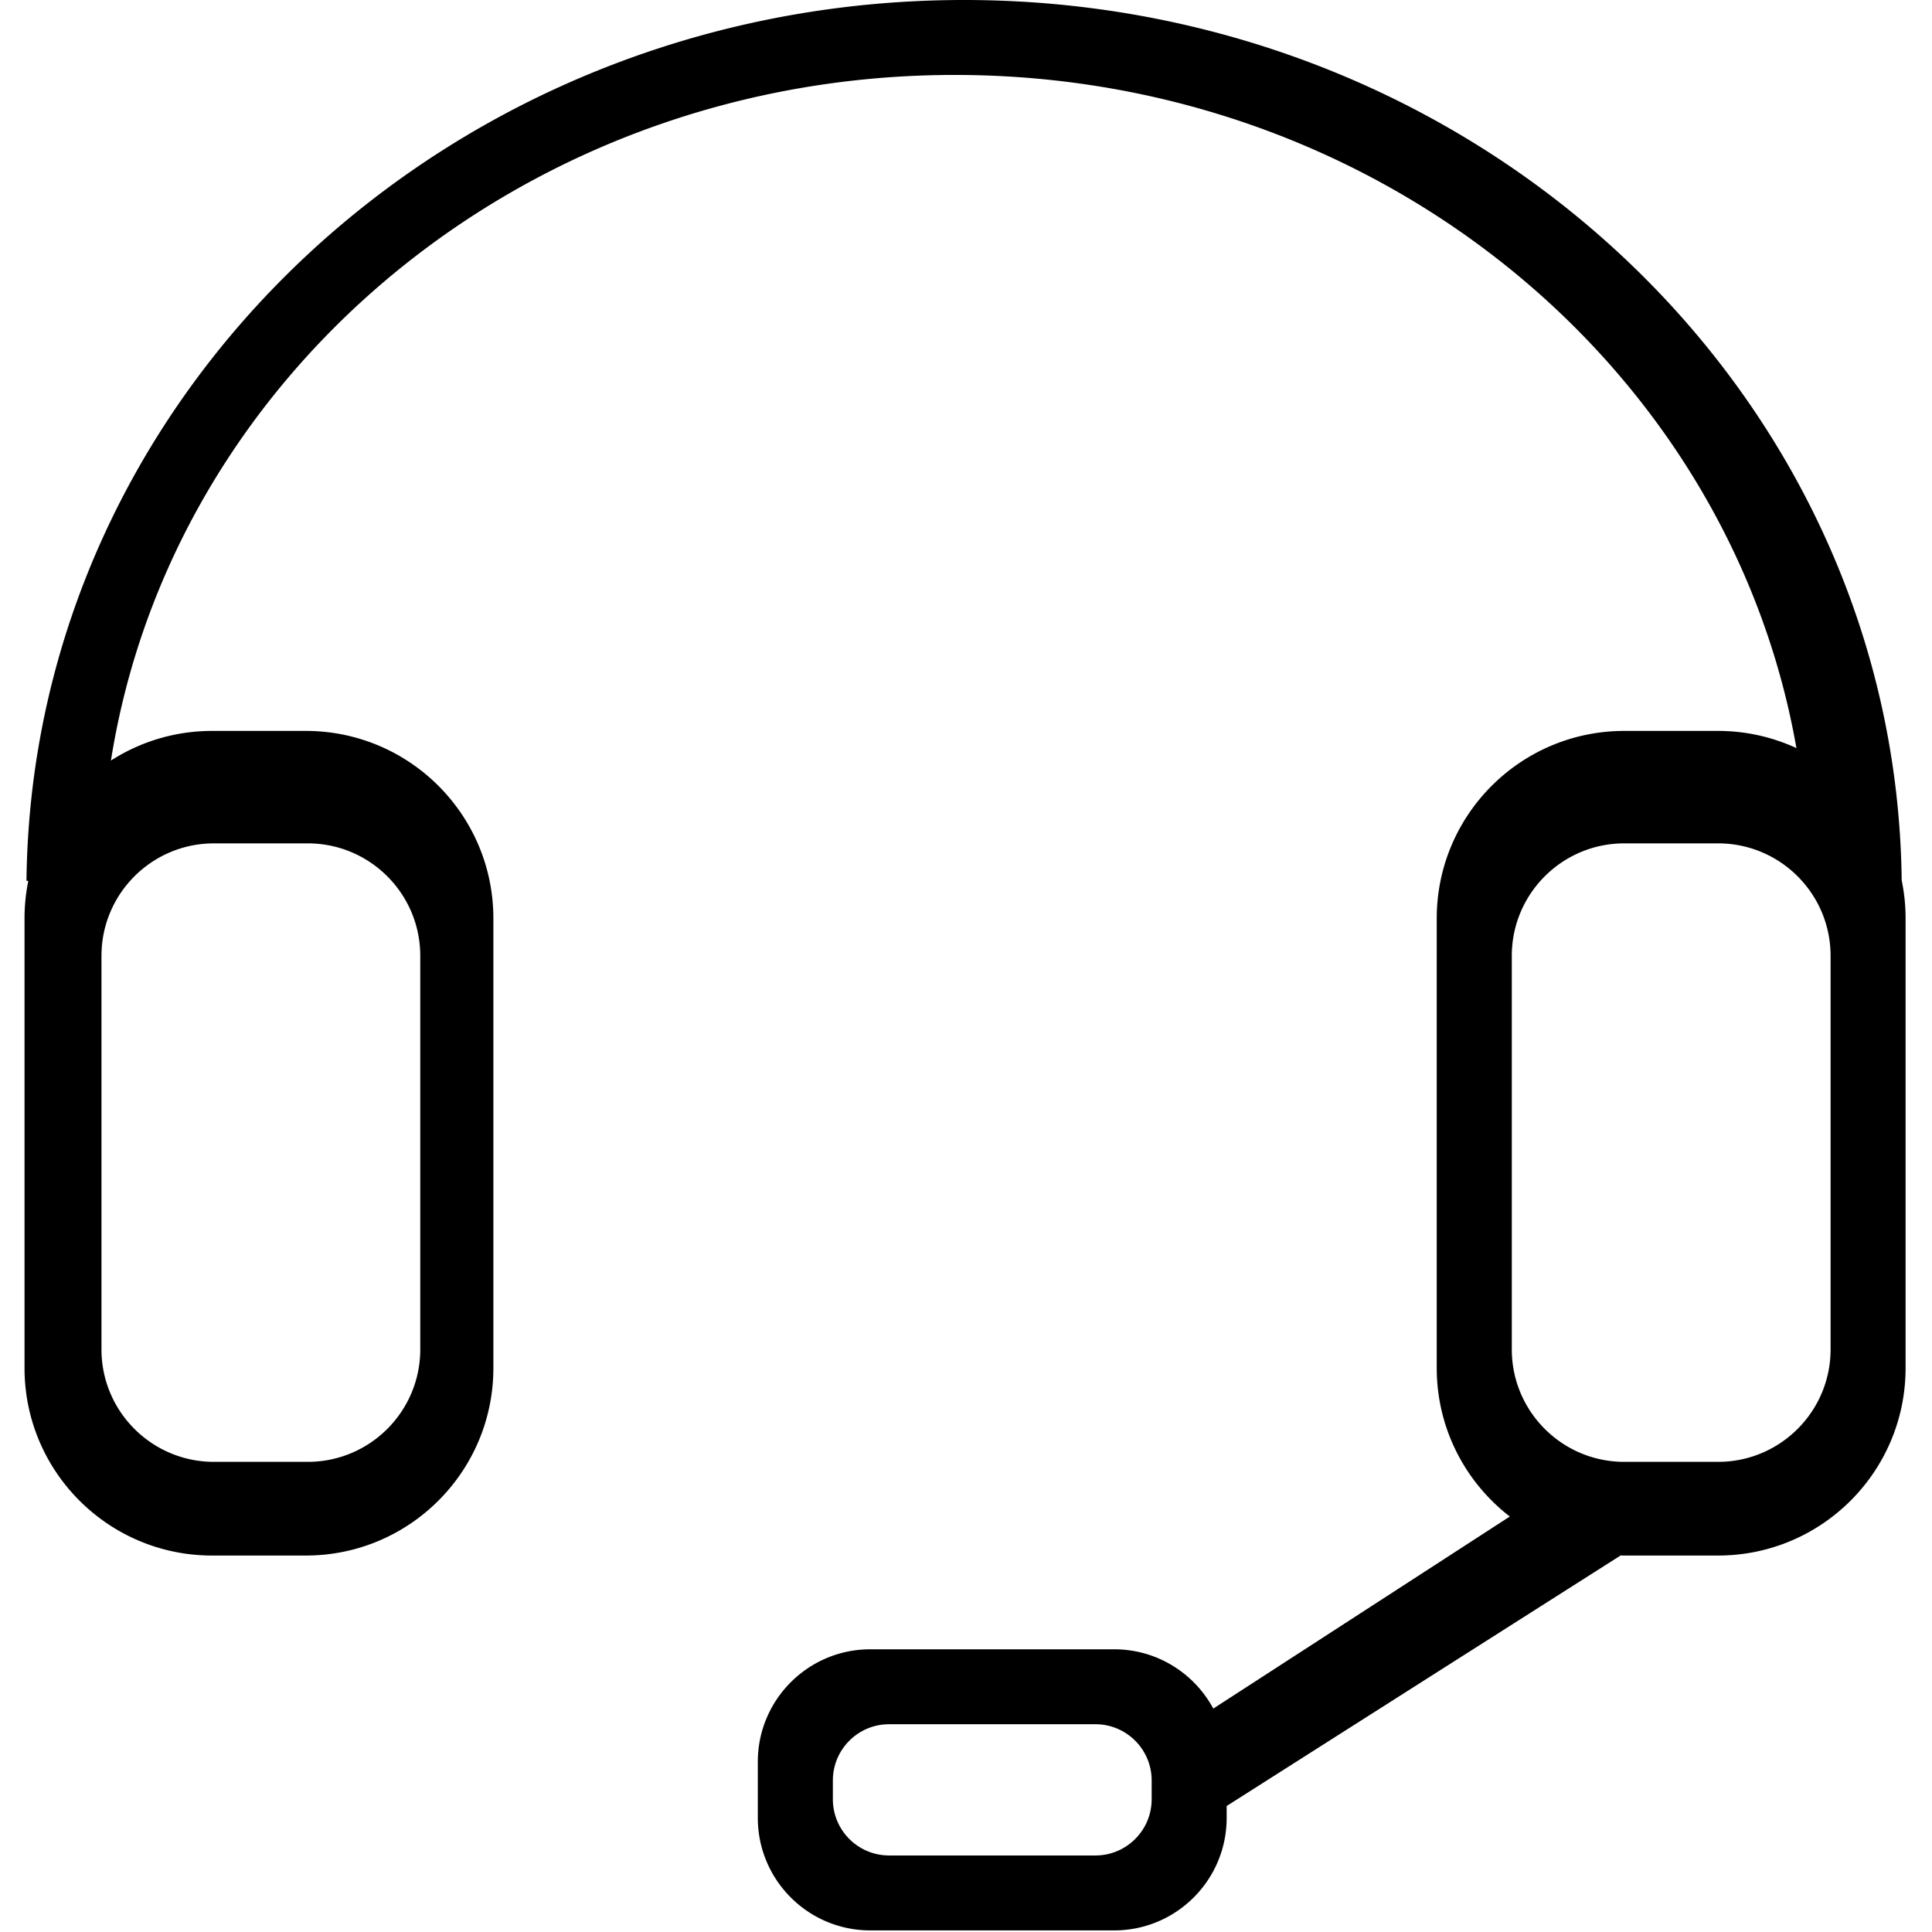 <?xml version="1.0" standalone="no"?><!DOCTYPE svg PUBLIC "-//W3C//DTD SVG 1.1//EN" "http://www.w3.org/Graphics/SVG/1.1/DTD/svg11.dtd"><svg t="1571280560964" class="icon" viewBox="0 0 1024 1024" version="1.1" xmlns="http://www.w3.org/2000/svg" p-id="1294" xmlns:xlink="http://www.w3.org/1999/xlink" width="200" height="200"><defs><style type="text/css"></style></defs><path d="M910.603 824.469h-49.706c-0.727 0-1.445-0.04-2.168-0.055l0.157 0.063-208.73 132.744v6.297c0 32.937-26.701 59.638-59.638 59.638H461.295c-32.938 0-59.639-26.701-59.639-59.638v-29.723c0-32.938 26.701-59.639 59.639-59.639h129.223c22.733 0 42.49 12.722 52.553 31.432l157.168-101.799c-23.553-18.177-38.739-46.666-38.739-78.718V486.804c0-54.896 44.502-99.398 99.397-99.398h49.706a98.993 98.993 0 0 1 41.537 9.098C916.615 194.082 730.425 39.719 506.031 39.719c-226.833 0-414.647 157.73-447.232 363.396 15.469-9.928 33.853-15.709 53.598-15.709h49.706c54.895 0 99.397 44.502 99.397 99.398v238.267c0 54.896-44.502 99.398-99.397 99.398h-49.706C57.502 824.469 13 779.967 13 725.071V486.804c0-6.826 0.69-13.49 2.001-19.929h-0.968C16.832 208.574 238.249 0 510.984 0c272.622 0 493.966 208.4 496.946 466.553a99.785 99.785 0 0 1 2.07 20.251v238.267c0 54.896-44.502 99.398-99.397 99.398zM610.406 943.694c0-16.468-13.35-29.819-29.819-29.819h-109.33c-16.469 0-29.82 13.351-29.82 29.819v9.924c0 16.469 13.351 29.819 29.82 29.819h109.33c16.469 0 29.819-13.35 29.819-29.819v-9.924zM53.781 715.174c0 32.937 26.701 59.639 59.639 59.639h49.692c32.937 0 59.638-26.702 59.638-59.639V506.638c0-32.937-26.701-59.638-59.638-59.638H113.42c-32.938 0-59.639 26.701-59.639 59.638v208.536zM970.25 506.638c0-32.937-26.701-59.638-59.638-59.638H860.92c-32.938 0-59.639 26.701-59.639 59.638v208.536c0 32.937 26.701 59.639 59.639 59.639h49.692c32.937 0 59.638-26.702 59.638-59.639V506.638z" p-id="1295"></path></svg>